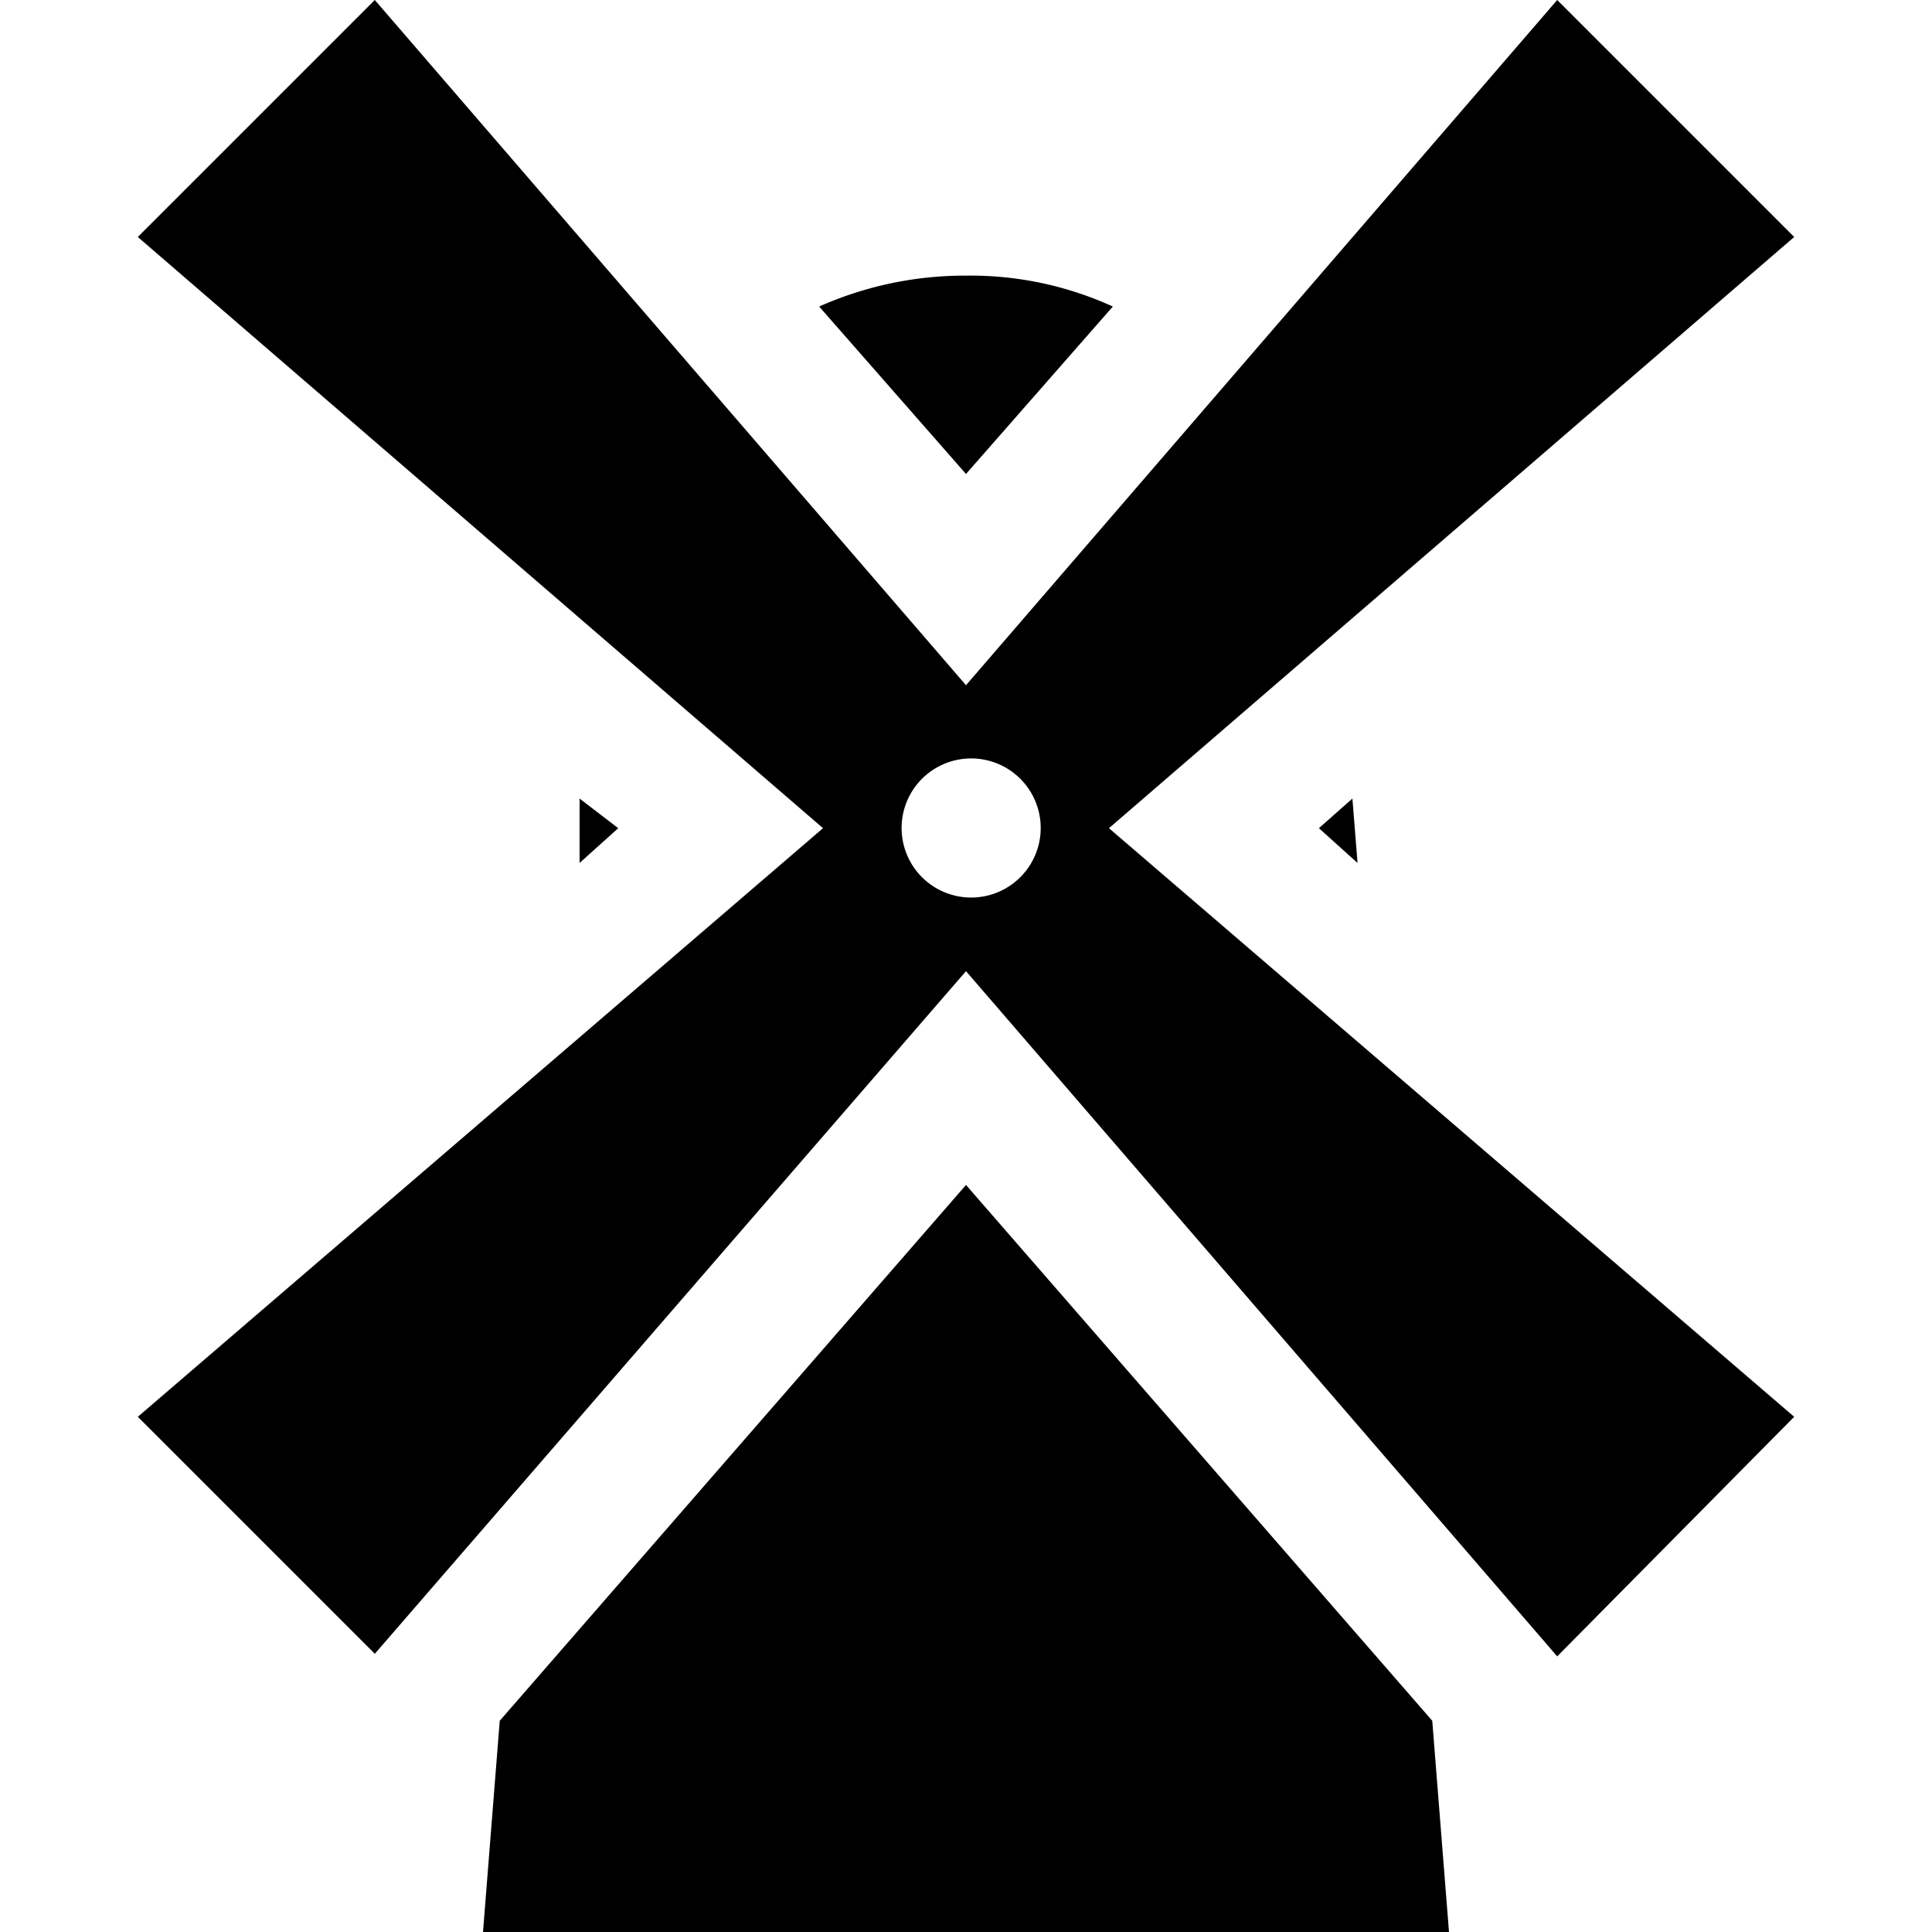<svg id="Layer_1" data-name="Layer 1" xmlns="http://www.w3.org/2000/svg" width="15" height="15" viewBox="0 0 15 15">
  <g id="surface1">
    <path d="M2.91,0,1.07,1.84,6.39,6.43,1.07,11l1.84,1.84L7.5,7.54l4.59,5.32L13.93,11,8.61,6.43l5.32-4.59L12.09,0,7.5,5.32ZM7.5,2.14a2.78,2.78,0,0,0-1.14.24L7.5,3.68l1.14-1.3A2.66,2.66,0,0,0,7.5,2.14Zm0,3.75A.54.54,0,1,1,7,6.43.54.54,0,0,1,7.5,5.89Zm-3,.31,0,.5.3-.27Zm6,0-.26.23.3.27Zm-3,3L3.88,13.36,3.75,15h7.5l-.13-1.64Z"/>
  </g>
</svg>
